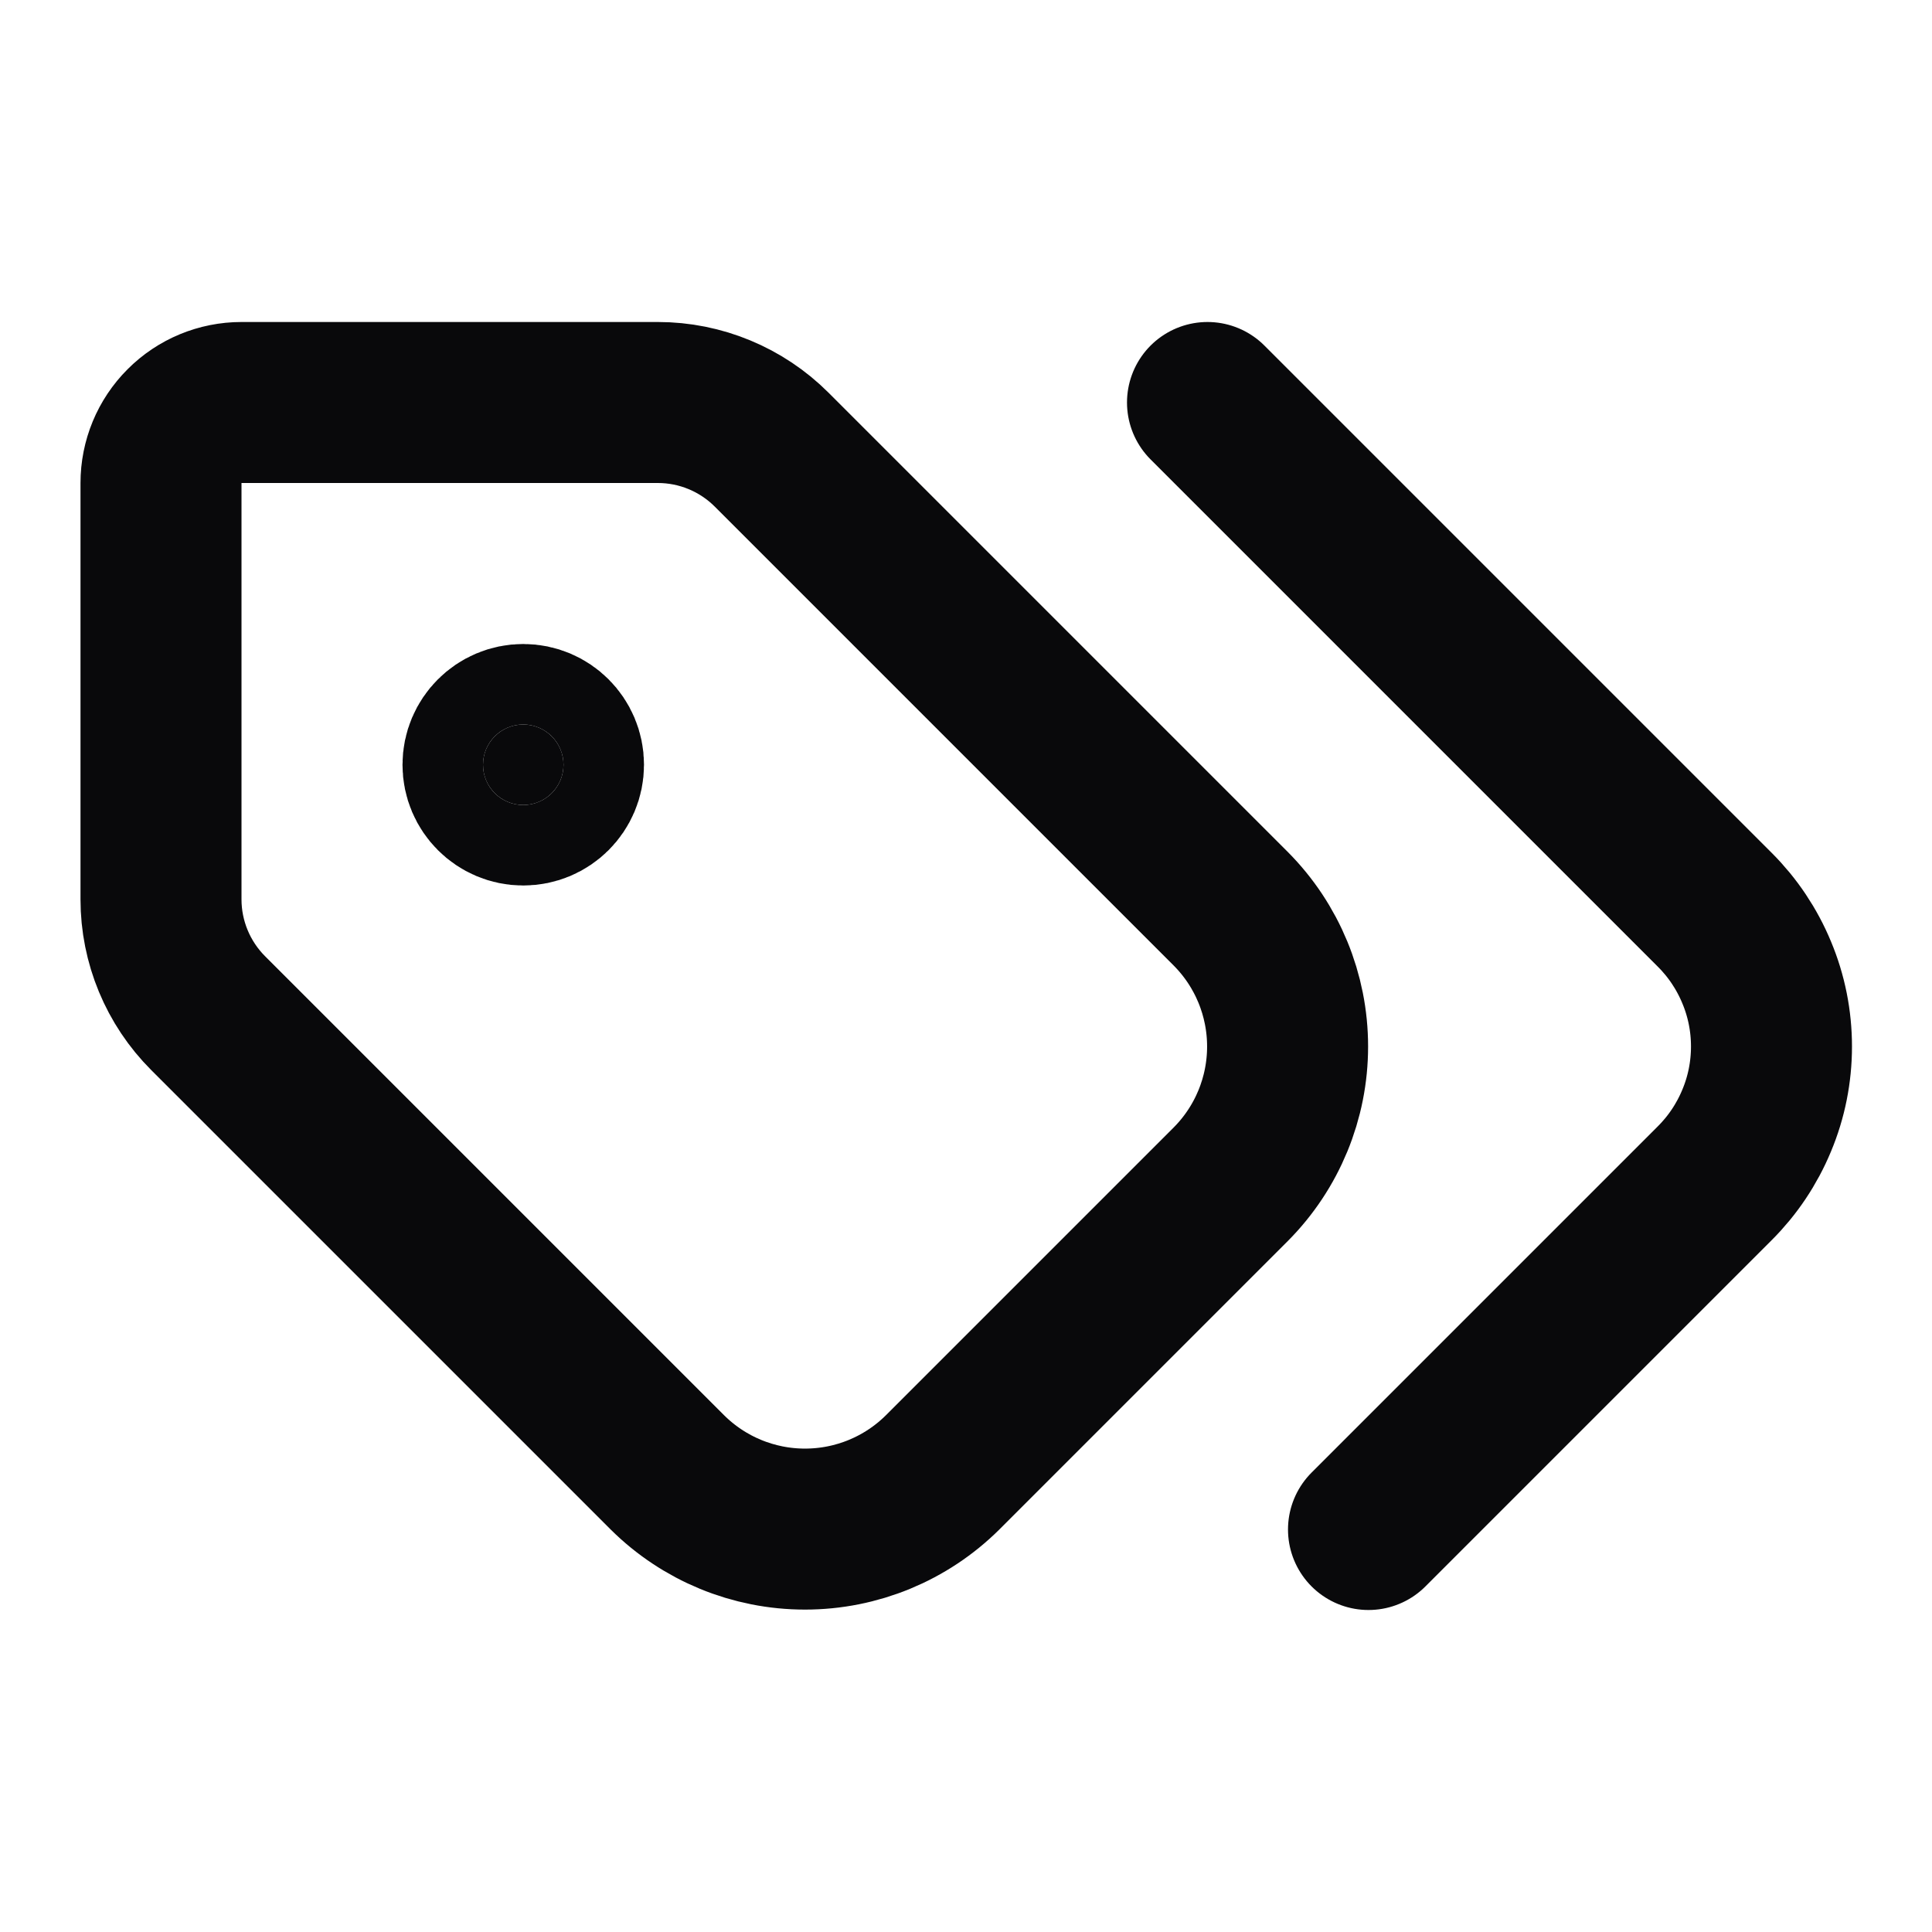 <svg width="24" height="24" viewBox="0 0 24 24" fill="none" xmlns="http://www.w3.org/2000/svg">
<path d="M6.5 10C6.776 10 7 9.776 7 9.5C7 9.224 6.776 9 6.5 9C6.224 9 6 9.224 6 9.5C6 9.776 6.224 10 6.5 10Z" fill="#09090B"/>
<path d="M15 5L21.3 11.3C21.524 11.523 21.701 11.788 21.822 12.08C21.944 12.371 22.006 12.684 22.006 13C22.006 13.316 21.944 13.629 21.822 13.92C21.701 14.212 21.524 14.477 21.3 14.7L17 19M9.586 5.586C9.211 5.211 8.702 5 8.172 5H3C2.735 5 2.48 5.105 2.293 5.293C2.105 5.48 2 5.735 2 6V11.172C2 11.702 2.211 12.211 2.586 12.586L8.29 18.29C8.745 18.742 9.359 18.995 10 18.995C10.641 18.995 11.255 18.742 11.71 18.29L15.29 14.71C15.742 14.255 15.995 13.641 15.995 13C15.995 12.359 15.742 11.745 15.29 11.29L9.586 5.586ZM7 9.5C7 9.776 6.776 10 6.5 10C6.224 10 6 9.776 6 9.5C6 9.224 6.224 9 6.5 9C6.776 9 7 9.224 7 9.5Z" stroke="#09090B" stroke-width="2" stroke-linecap="round" stroke-linejoin="round"/>
</svg>
